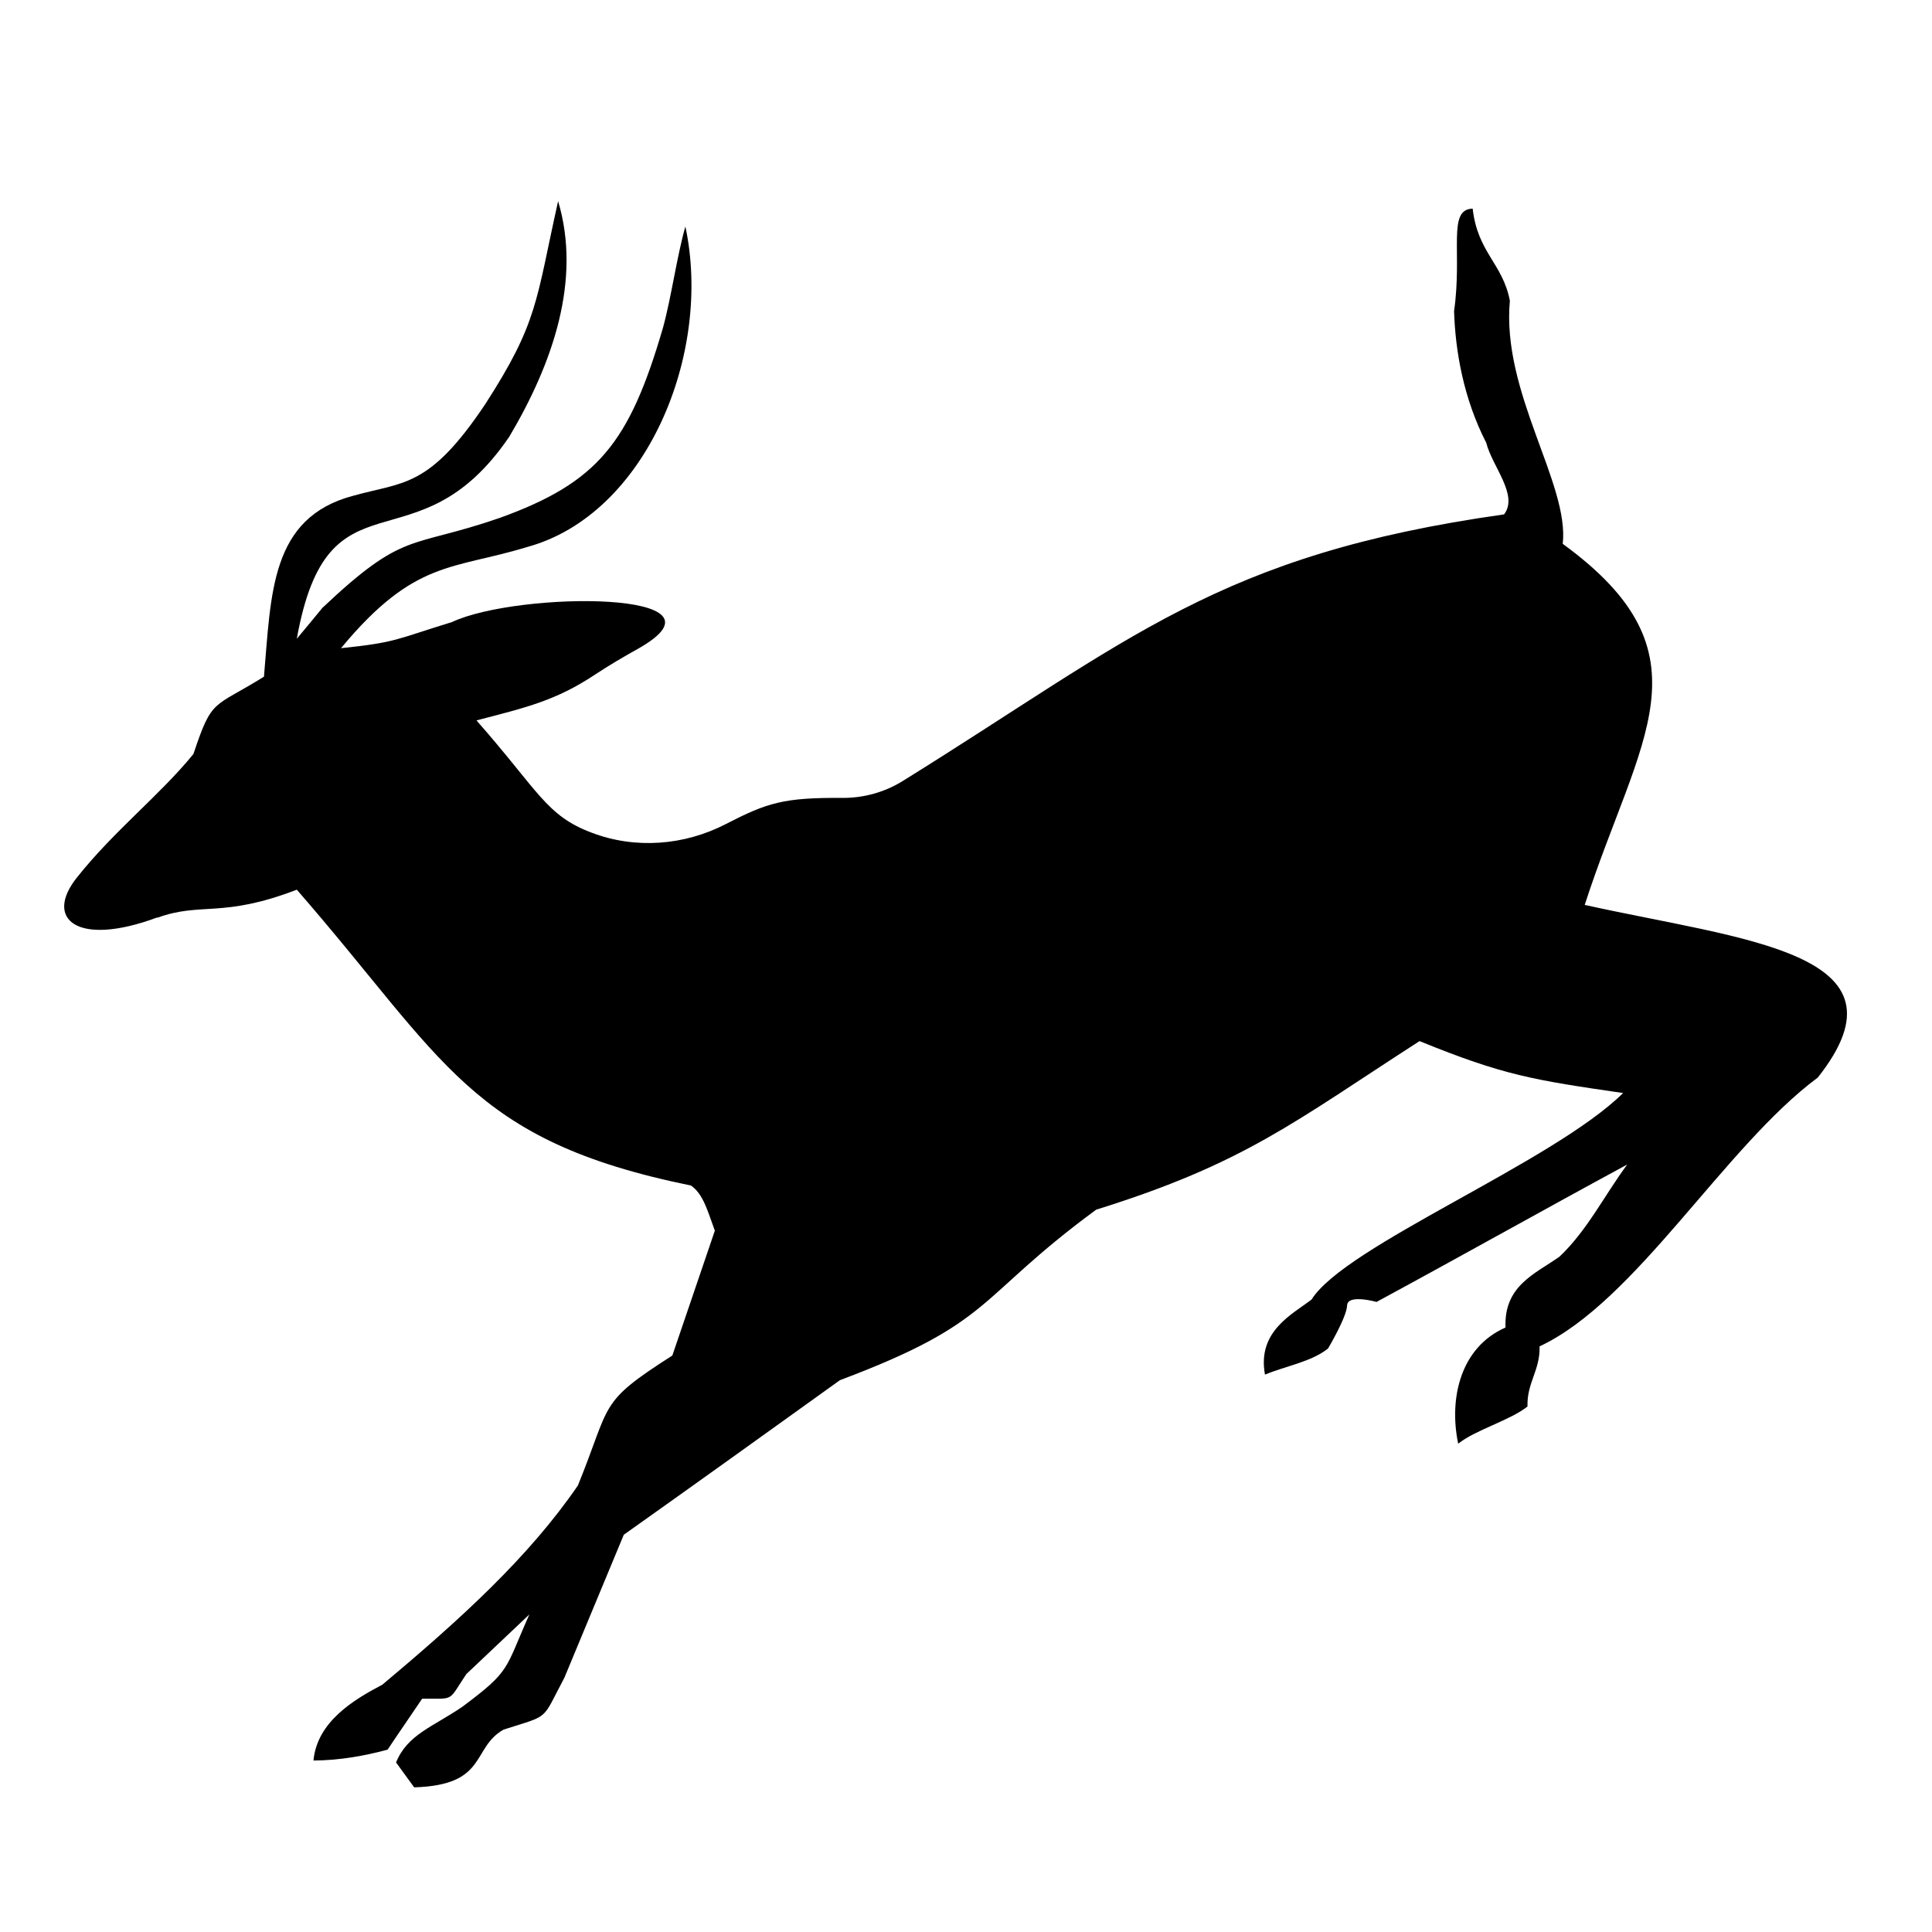 <svg xmlns="http://www.w3.org/2000/svg" viewBox="0 0 80 80">
<path d="M6.52 38c1.81-.66 2.68.03 5.77-1.16 6.16 7.07 7.15 10.38 16.32 12.25.52.35.71 1.12.99 1.87-.62 1.82-1.14 3.35-1.76 5.17-3.1 1.98-2.51 1.94-3.91 5.38-2.03 2.96-4.84 5.52-8.1 8.25-1.18.62-2.7 1.53-2.85 3.14 1.11-.01 2.09-.19 3.07-.45.38-.58 1.05-1.54 1.43-2.11 1.38-.01 1.05.14 1.83-1.02.87-.82 1.74-1.65 2.61-2.47-1.03 2.31-.75 2.31-2.77 3.82-1.23.84-2.28 1.15-2.75 2.31.37.51.38.52.75 1.03 3.06-.09 2.36-1.63 3.7-2.39 1.96-.63 1.55-.33 2.52-2.15.82-1.97 1.64-3.95 2.46-5.92 2.99-2.12 5.97-4.26 8.95-6.4 6.44-2.42 5.58-3.36 10.61-7.06 6.16-1.92 8.19-3.63 13.39-6.98 3.49 1.42 4.71 1.61 8.43 2.15-2.92 2.88-11.51 6.32-12.9 8.55-.81.62-2.26 1.32-1.93 3.11.87-.36 1.92-.53 2.61-1.08 0 0 .77-1.29.79-1.78.01-.49 1.22-.15 1.22-.15 3.51-1.9 6.87-3.79 10.38-5.69-.94 1.27-1.67 2.75-2.81 3.82-1.01.71-2.3 1.2-2.23 2.93-1.87.82-2.35 2.94-1.96 4.81.73-.58 2.14-.96 2.87-1.54-.03-.99.53-1.5.5-2.49 3.99-1.86 7.66-8.27 11.52-11.13 4.12-5.2-3.08-5.69-9.65-7.15 2.24-6.93 5.37-10.38-.91-14.95.28-2.49-2.54-6.26-2.19-10.07-.3-1.55-1.33-1.98-1.54-3.81-1.06.02-.42 1.79-.77 4.24.05 1.65.39 3.62 1.33 5.45.25.99 1.35 2.17.74 2.97-11.84 1.67-15.46 5.18-24.9 11.04-.74.46-1.6.7-2.47.7-2.47-.02-3.14.2-4.85 1.08-1.72.89-3.75 1.05-5.56.36-1.89-.71-2.19-1.72-4.77-4.65 2.08-.54 3.29-.82 4.93-1.91.56-.37 1.14-.71 1.73-1.04 4.37-2.44-4.94-2.41-7.68-1.12-2.32.71-2.27.84-4.59 1.08 3.05-3.68 4.61-3.24 7.71-4.19 4.92-1.34 7.68-8 6.55-13.27-.35 1.22-.59 2.98-.93 4.2-1.39 4.76-2.69 6.4-6.77 7.87-3.74 1.29-3.91.49-7.33 3.72-.35.43-.71.86-1.06 1.28 1.3-7.26 4.94-2.7 8.8-8.37 1.79-3.02 3-6.48 2.02-9.75-.93 4.16-.82 5-3.02 8.41-2.33 3.48-3.36 3.2-5.47 3.79-3.43.91-3.39 4.05-3.69 7.49-2.12 1.32-2.14.86-2.92 3.2-1.39 1.71-3.27 3.16-4.82 5.11-1.38 1.72-.01 2.9 3.32 1.66Z"/>
</svg>